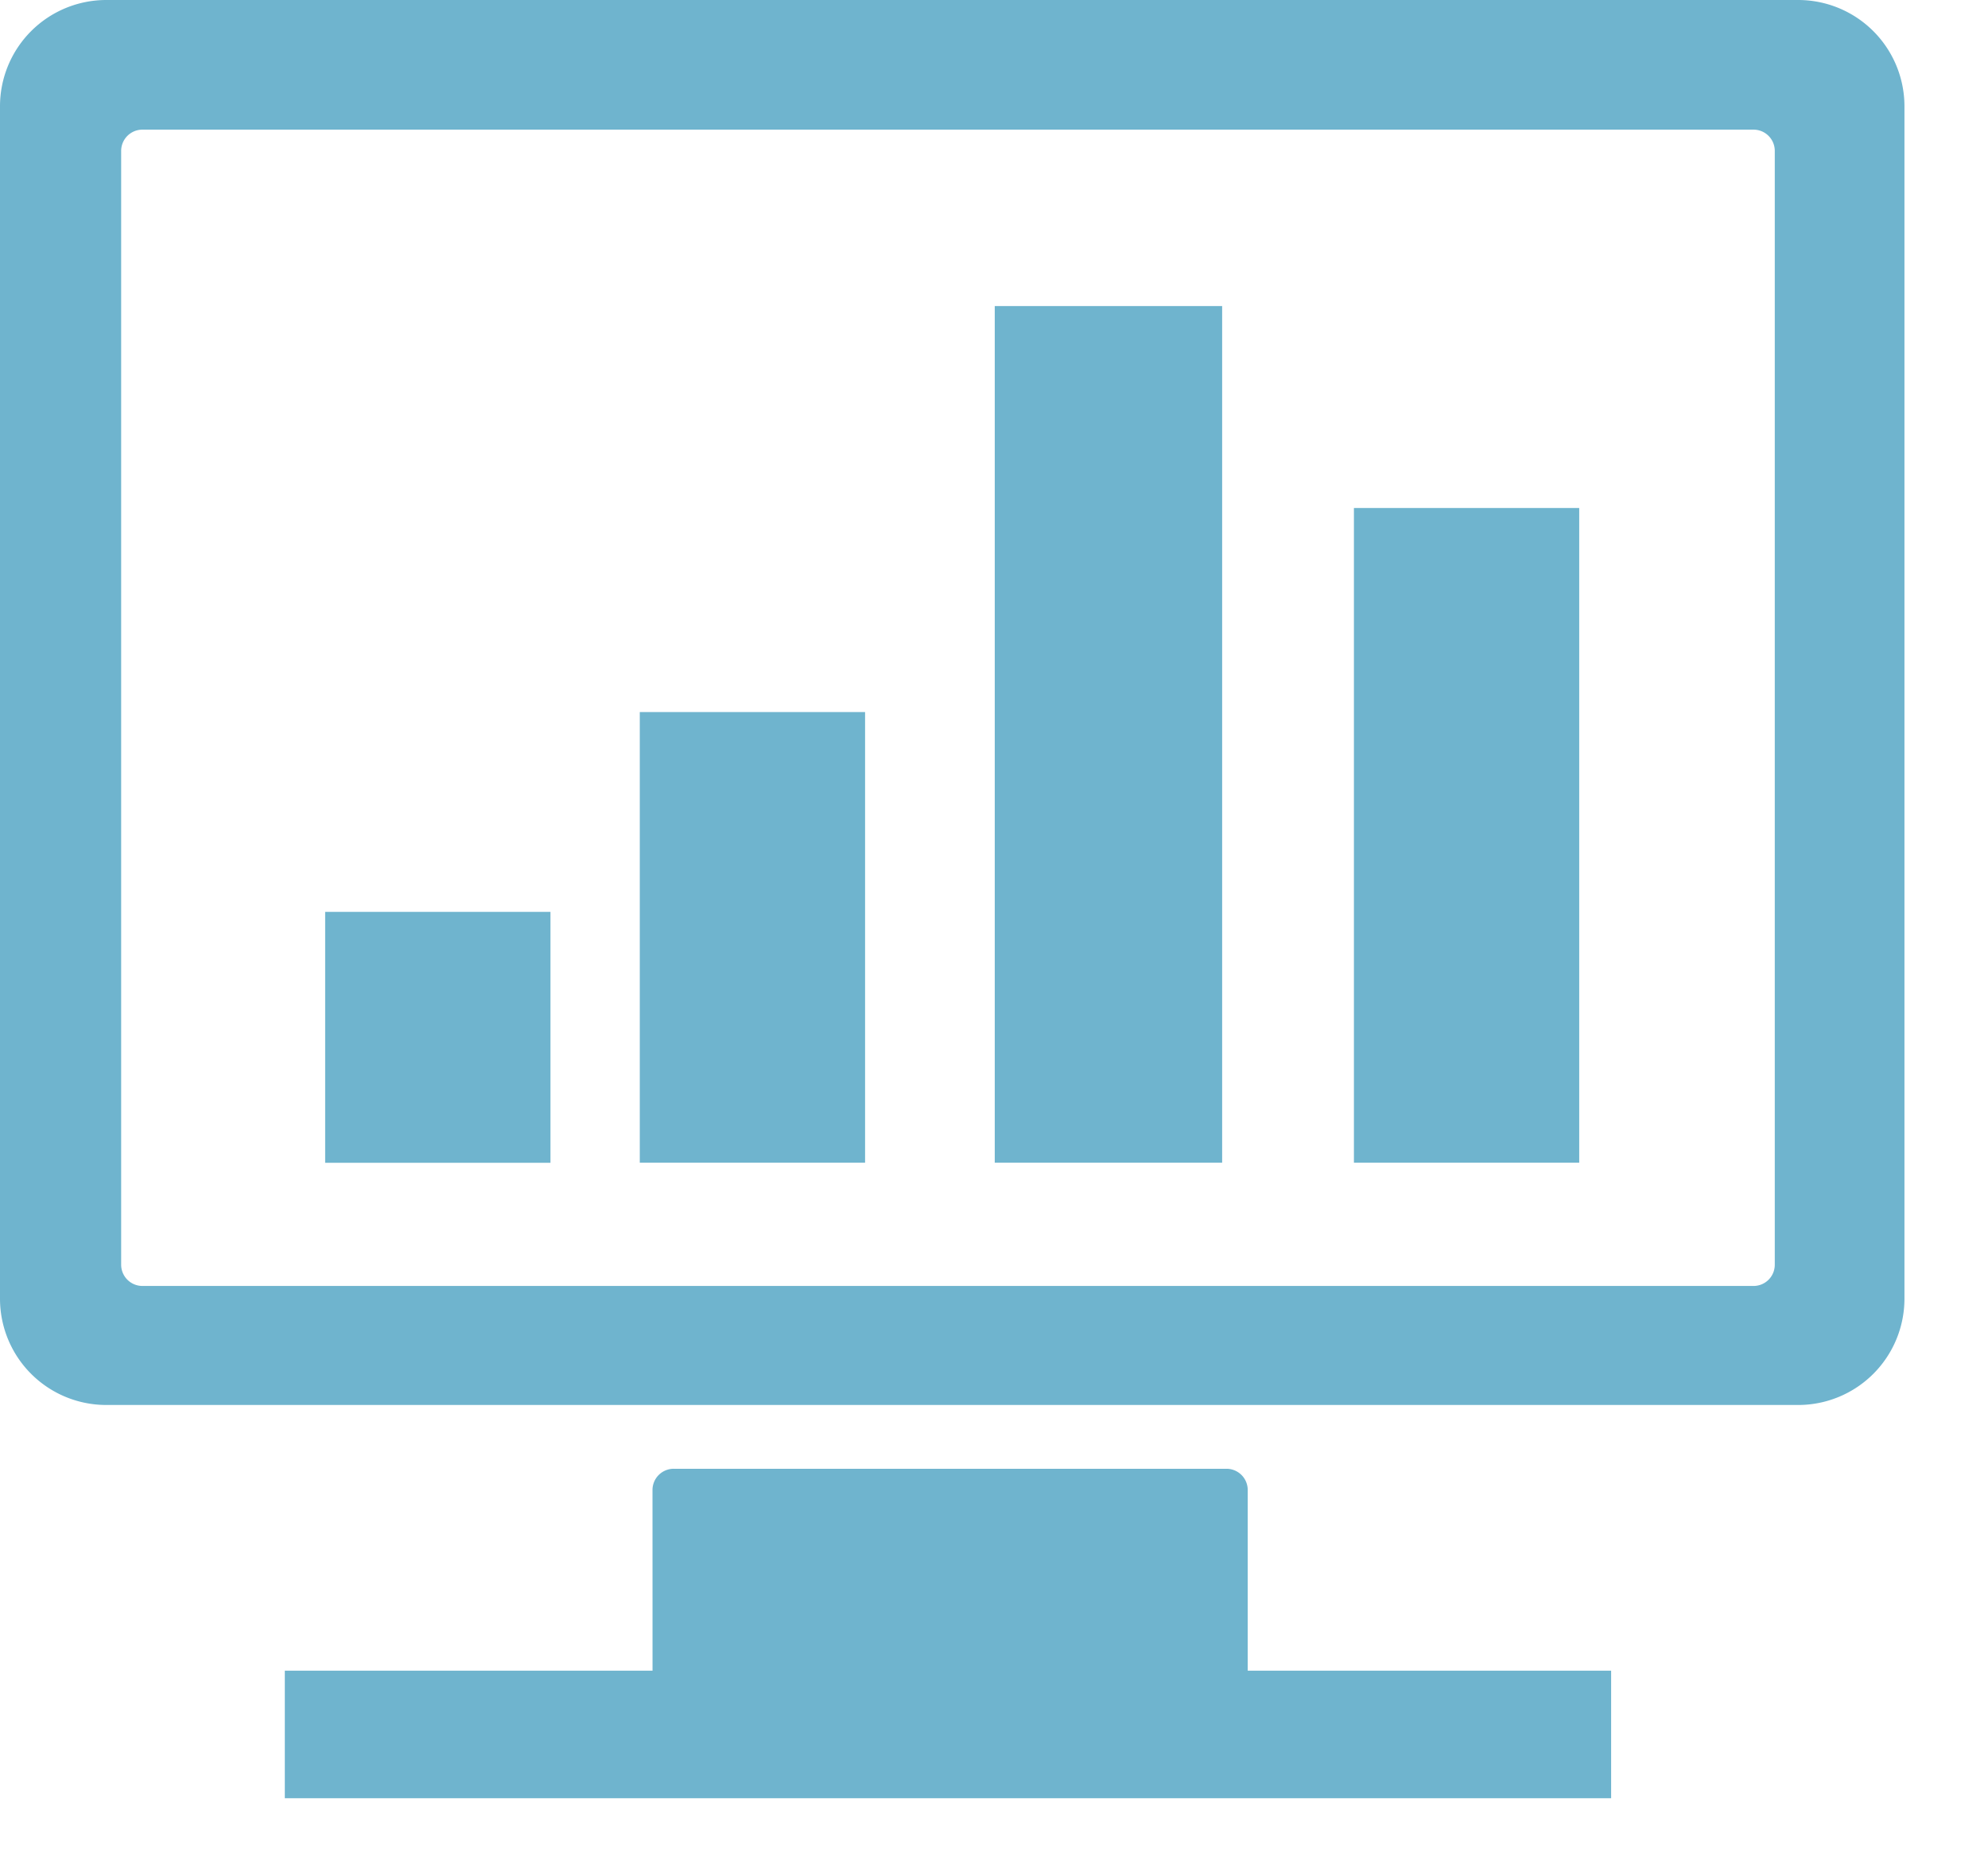 <?xml version="1.0" standalone="no"?><!DOCTYPE svg PUBLIC "-//W3C//DTD SVG 1.1//EN" "http://www.w3.org/Graphics/SVG/1.1/DTD/svg11.dtd"><svg t="1573610898401" class="icon" viewBox="0 0 1090 1024" version="1.1" xmlns="http://www.w3.org/2000/svg" p-id="1784" xmlns:xlink="http://www.w3.org/1999/xlink" width="136.25" height="128"><defs><style type="text/css"></style></defs><path d="M985.904 770.305H58.269A58.269 58.269 0 0 1 0 712.037V58.269A58.269 58.269 0 0 1 58.269 0h927.635a58.287 58.287 0 0 1 58.287 58.269v653.768a58.287 58.287 0 0 1-58.287 58.269zM973.094 82.737a11.657 11.657 0 0 0-11.657-11.657H78.088a11.657 11.657 0 0 0-11.657 11.657v610.652a11.657 11.657 0 0 0 11.657 11.657h883.348a11.639 11.639 0 0 0 11.657-11.657zM742.342 278.516h123.529v358.947h-123.529zM545.411 167.816h124.681v469.646h-124.681zM350.785 390.387h123.529v247.076h-123.529z m-172.501 109.547h123.529v137.584H178.283z m179.473 316.983a11.639 11.639 0 0 1 11.657-11.639h303.058a11.639 11.639 0 0 1 11.639 11.639v99.061h199.256v69.926H156.158v-69.926h201.617z m0 0" p-id="1785" fill="#6FB4CE"></path></svg>